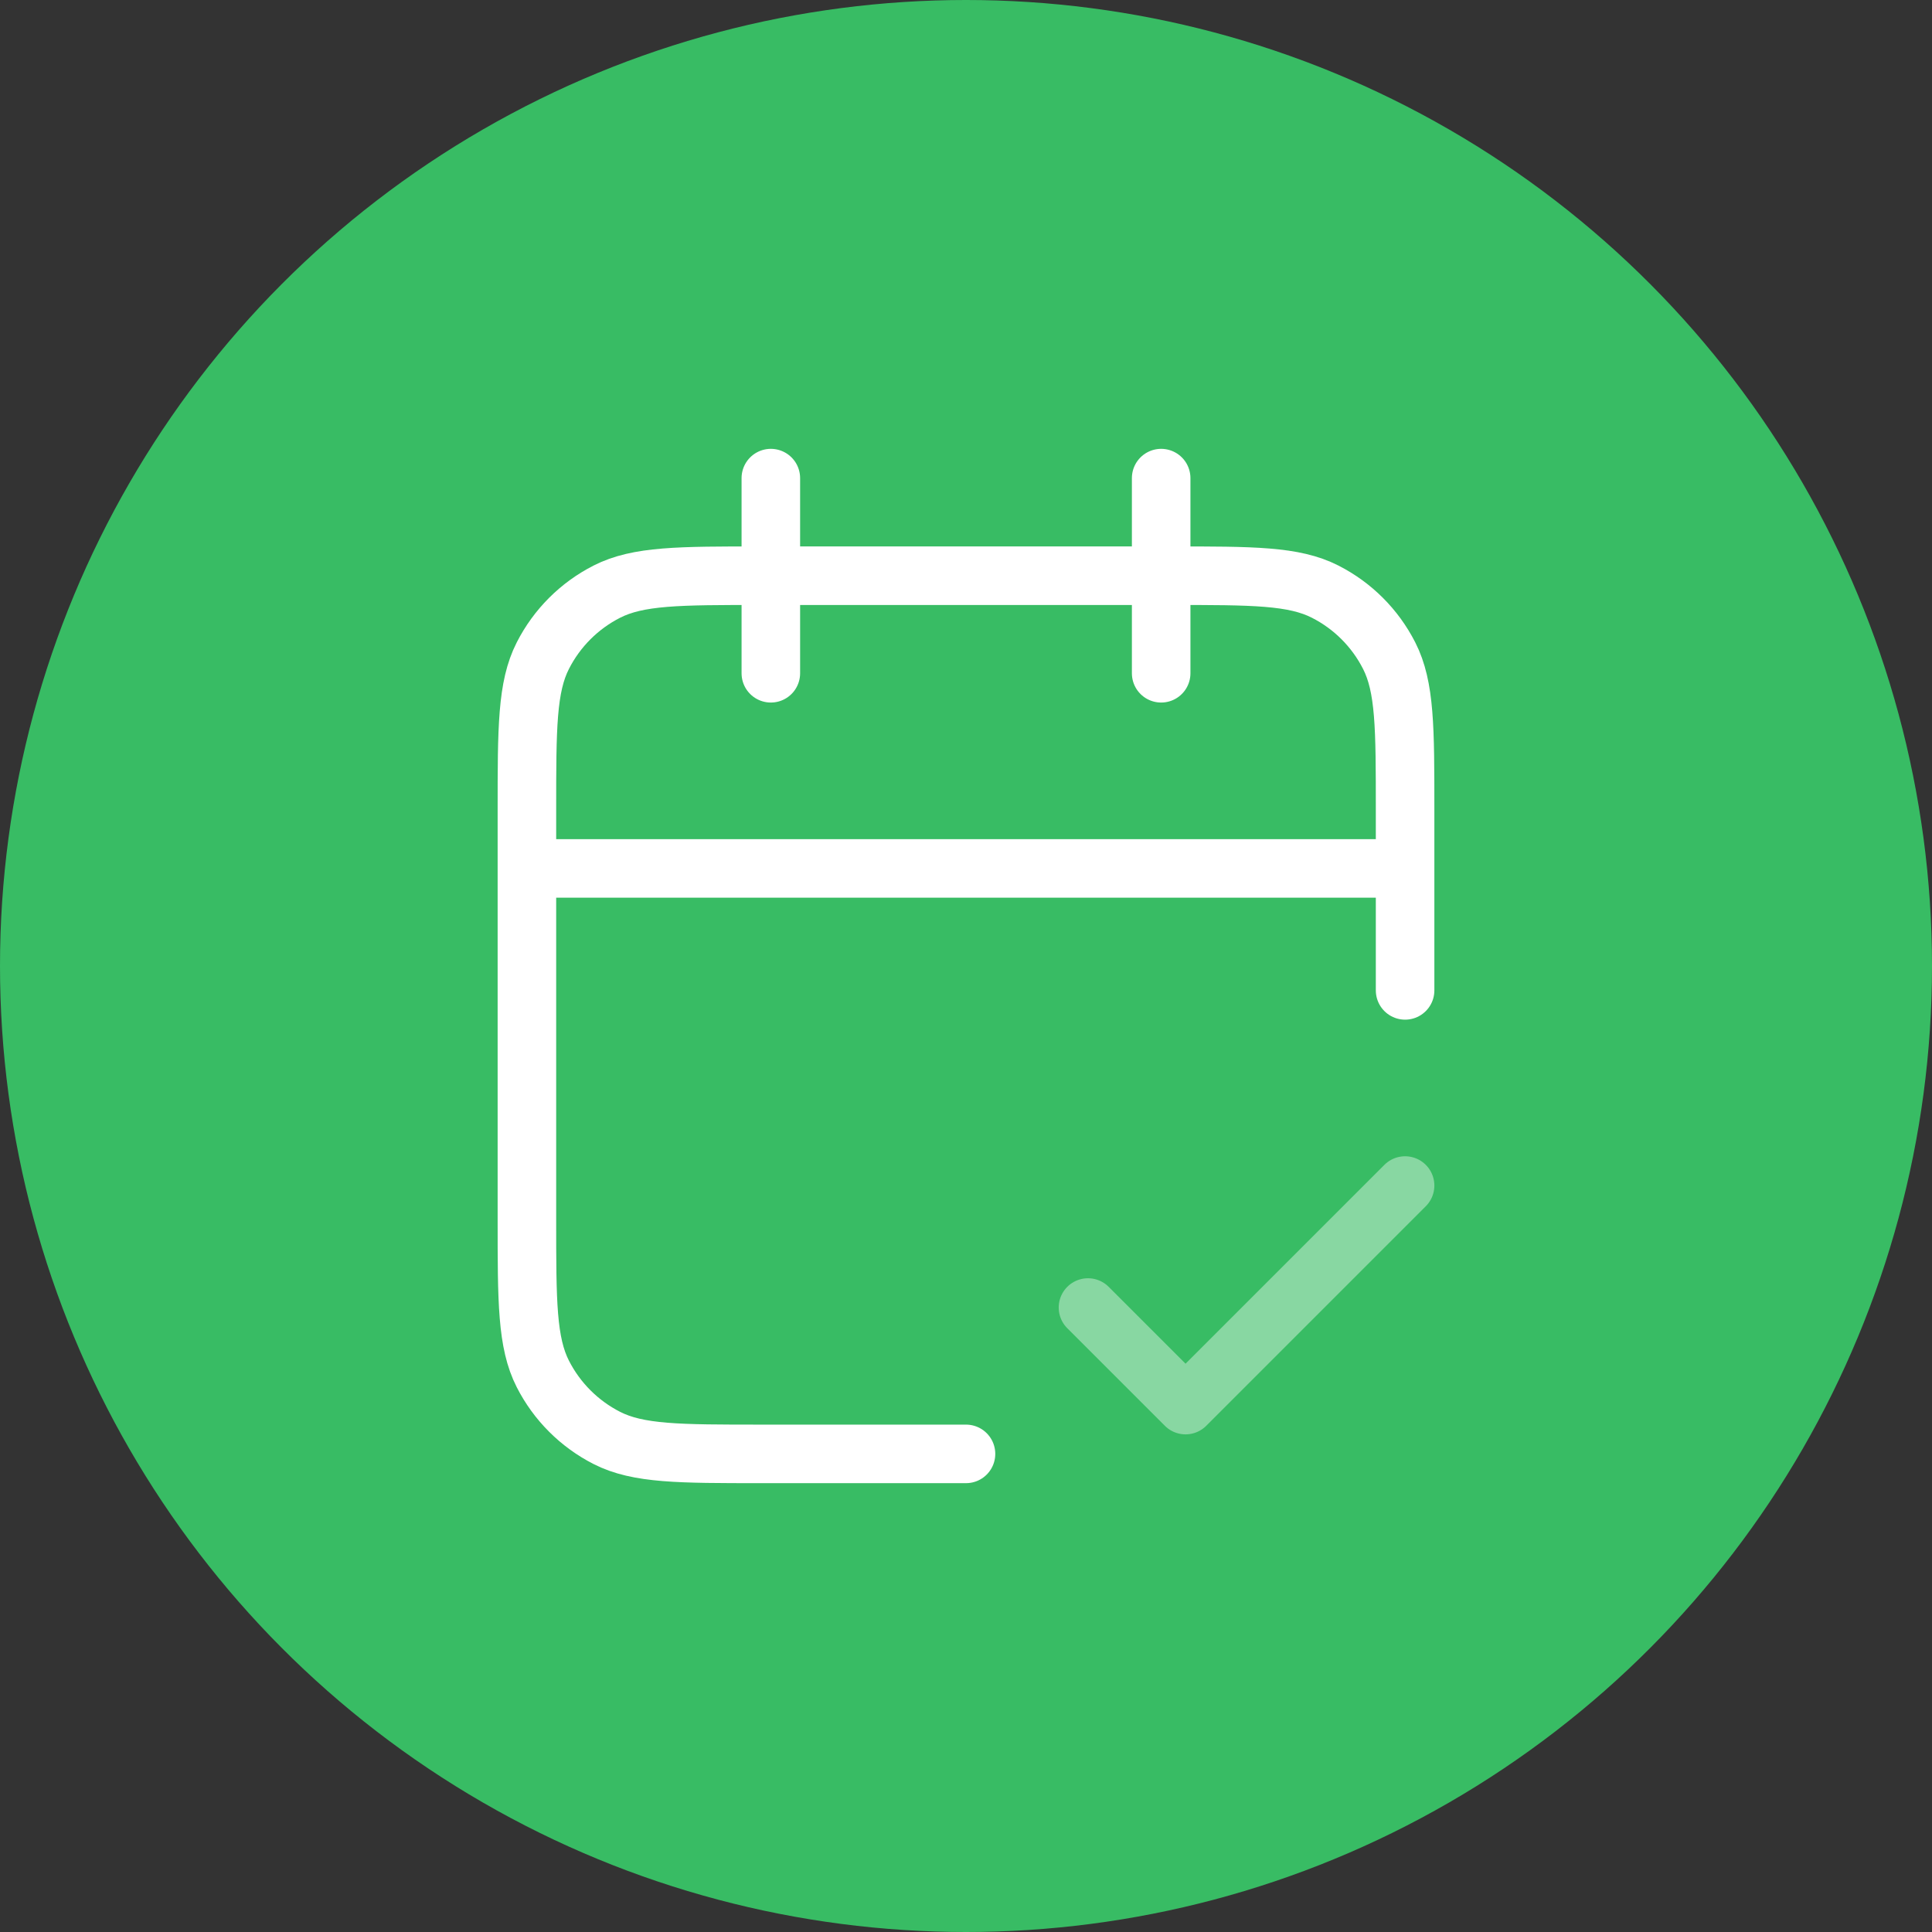 <svg width="66" height="66" viewBox="0 0 66 66" fill="none" xmlns="http://www.w3.org/2000/svg">
<rect x="0" y="0" width="66" height="66" fill="#333333" stroke="none"/>
<circle cx="33" cy="33" r="33" fill="#38BC64"/>
<path opacity="0.4" d="M37.167 44.667L40.5 48L48 40.5" stroke="white" stroke-width="2" stroke-linecap="round" stroke-linejoin="round"/>
<path d="M48 29.667H18M48 33.833V27.667C48 24.866 48 23.466 47.455 22.397C46.976 21.456 46.211 20.691 45.27 20.212C44.2 19.667 42.8 19.667 40 19.667H26C23.2 19.667 21.8 19.667 20.73 20.212C19.789 20.691 19.024 21.456 18.545 22.397C18 23.466 18 24.866 18 27.667V41.667C18 44.467 18 45.867 18.545 46.937C19.024 47.877 19.789 48.642 20.73 49.122C21.8 49.667 23.2 49.667 26 49.667H33M39.667 16.333V23M26.333 16.333V23" stroke="white" stroke-width="2" stroke-linecap="round" stroke-linejoin="round"/>
</svg>
